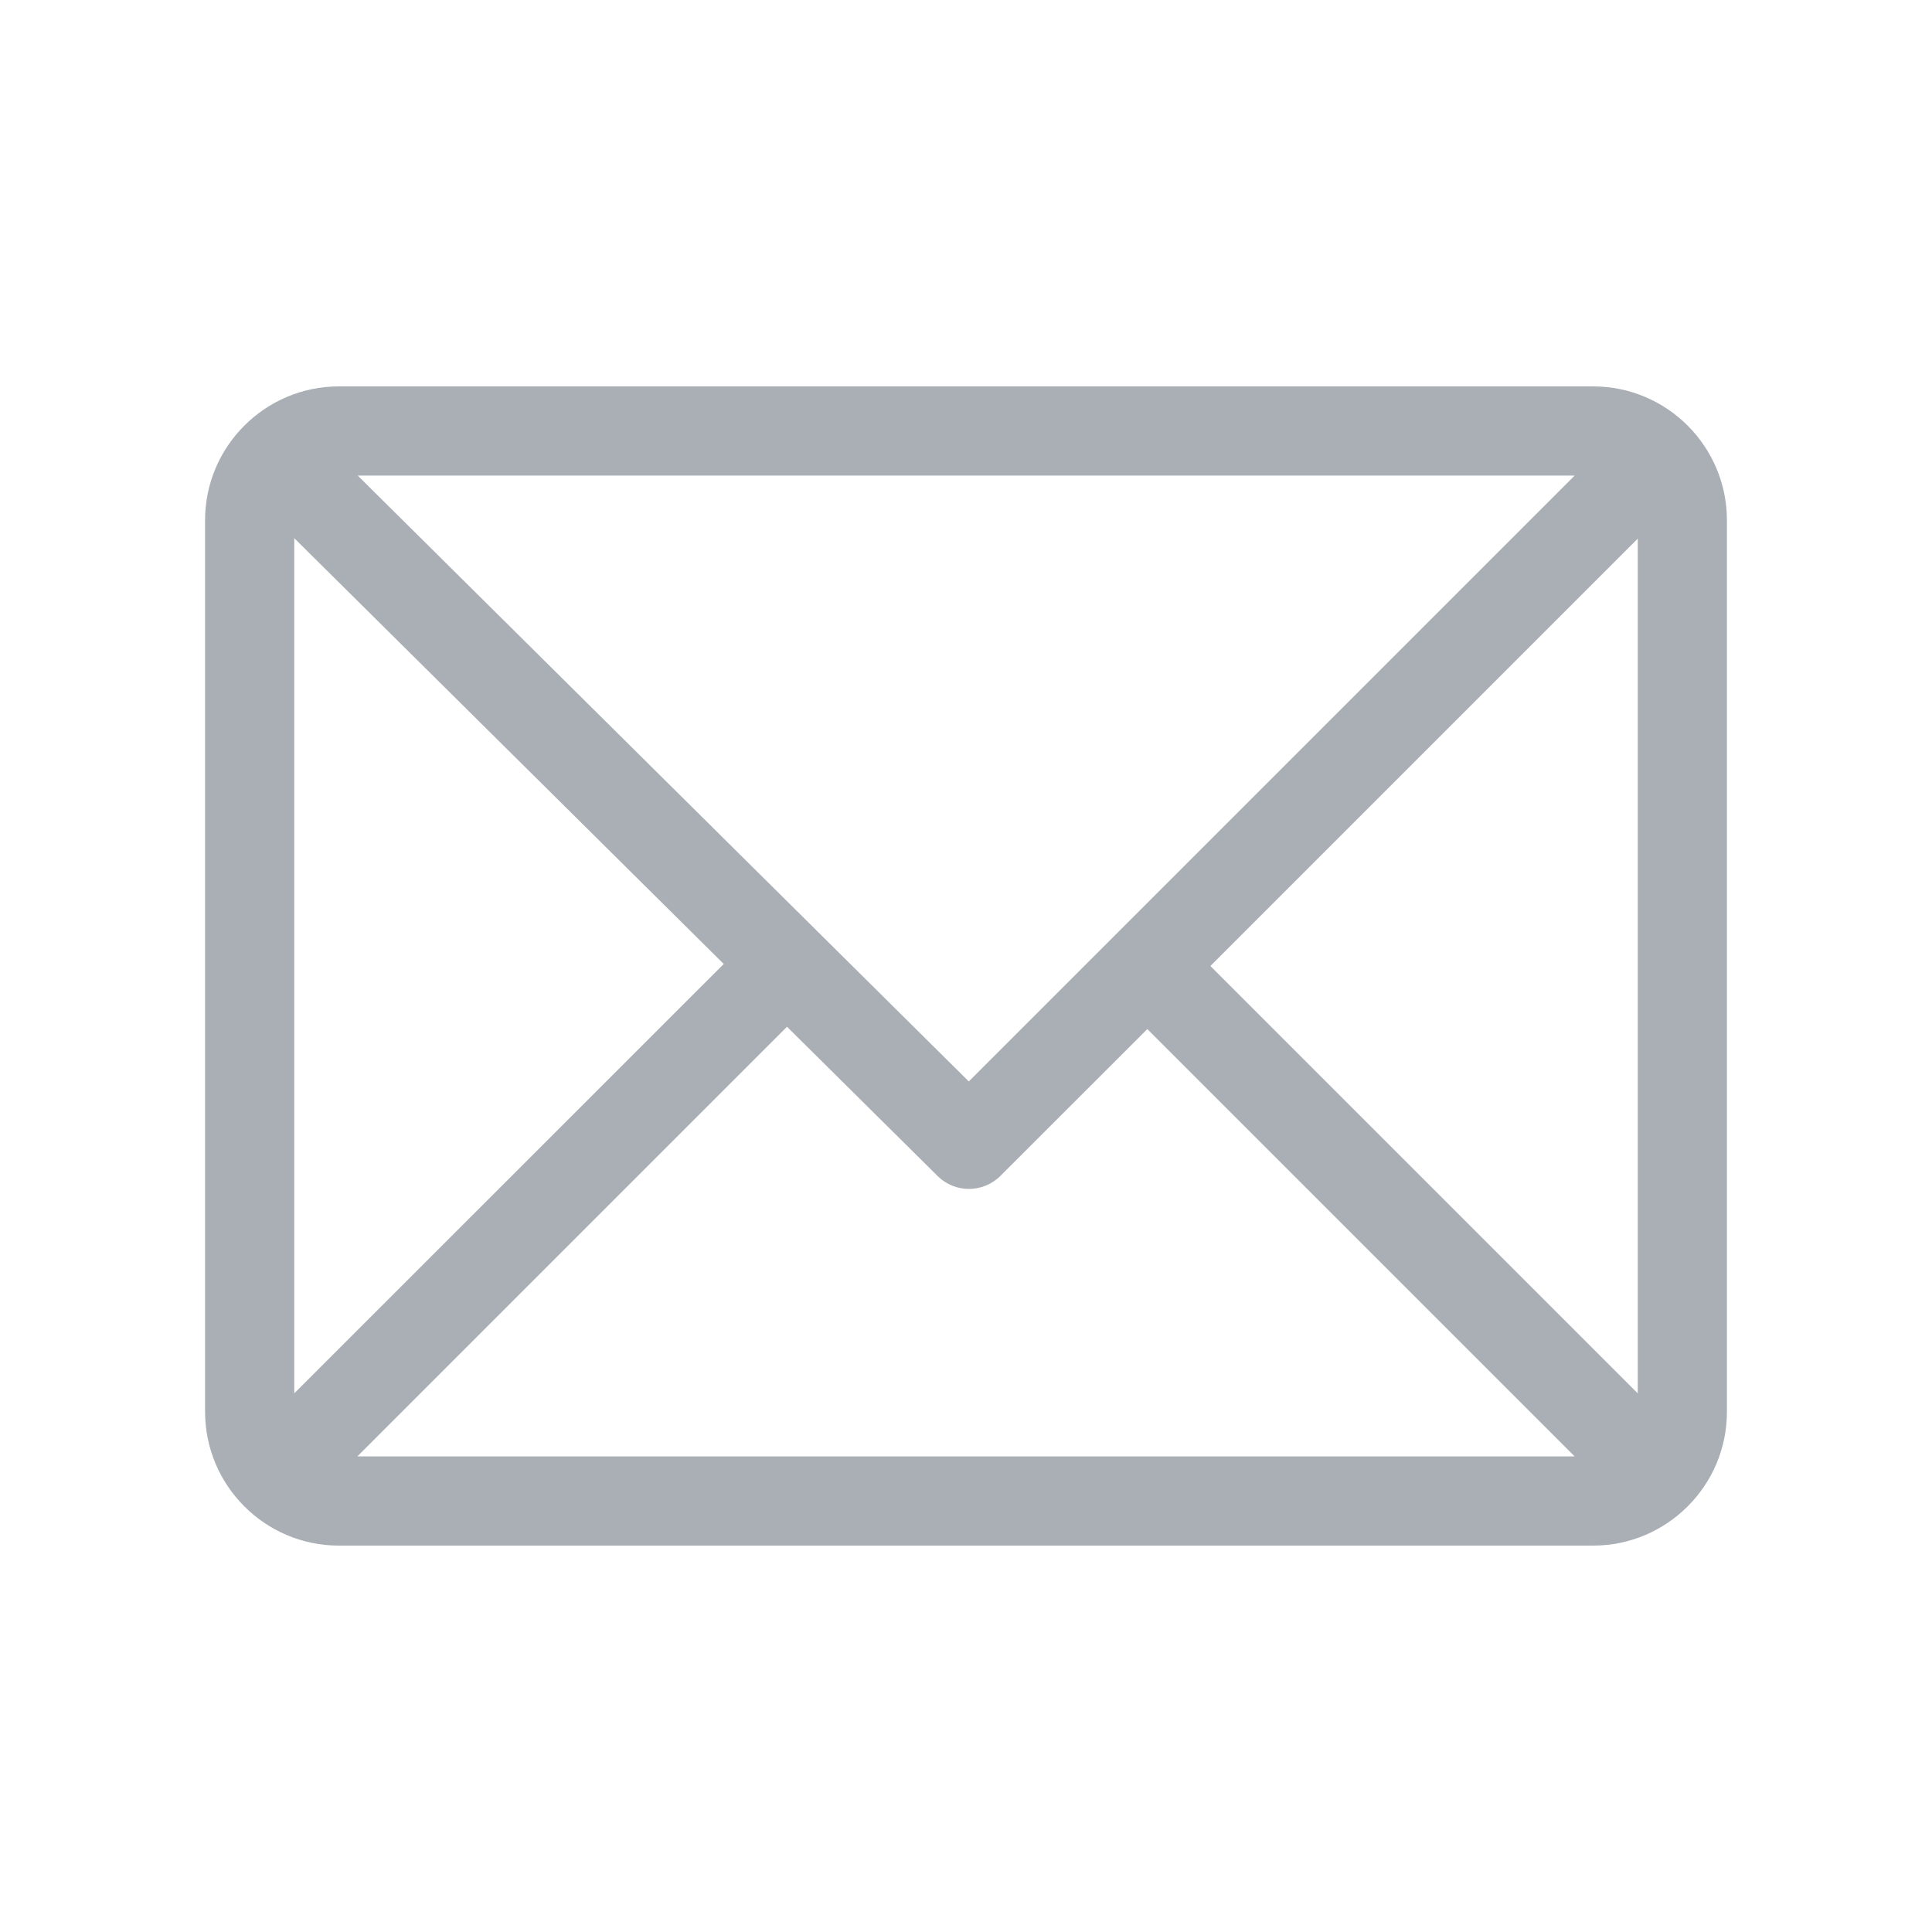 <svg width="20" height="20" viewBox="0 0 20 20" fill="none" xmlns="http://www.w3.org/2000/svg">
<g opacity="0.4">
<path d="M16.492 4H3.508C2.745 4 2.123 4.621 2.123 5.385V14.615C2.123 15.376 2.742 16 3.508 16H16.492C17.253 16 17.877 15.381 17.877 14.615V5.385C17.877 4.624 17.258 4 16.492 4ZM16.301 4.923L10.029 11.195L3.703 4.923H16.301ZM3.046 14.424V5.571L7.492 9.979L3.046 14.424ZM3.699 15.077L8.147 10.629L9.706 12.174C9.886 12.353 10.177 12.352 10.357 12.172L11.877 10.653L16.301 15.077H3.699ZM16.954 14.424L12.53 10L16.954 5.576V14.424Z" fill="#283746"/>
</g>
</svg>
